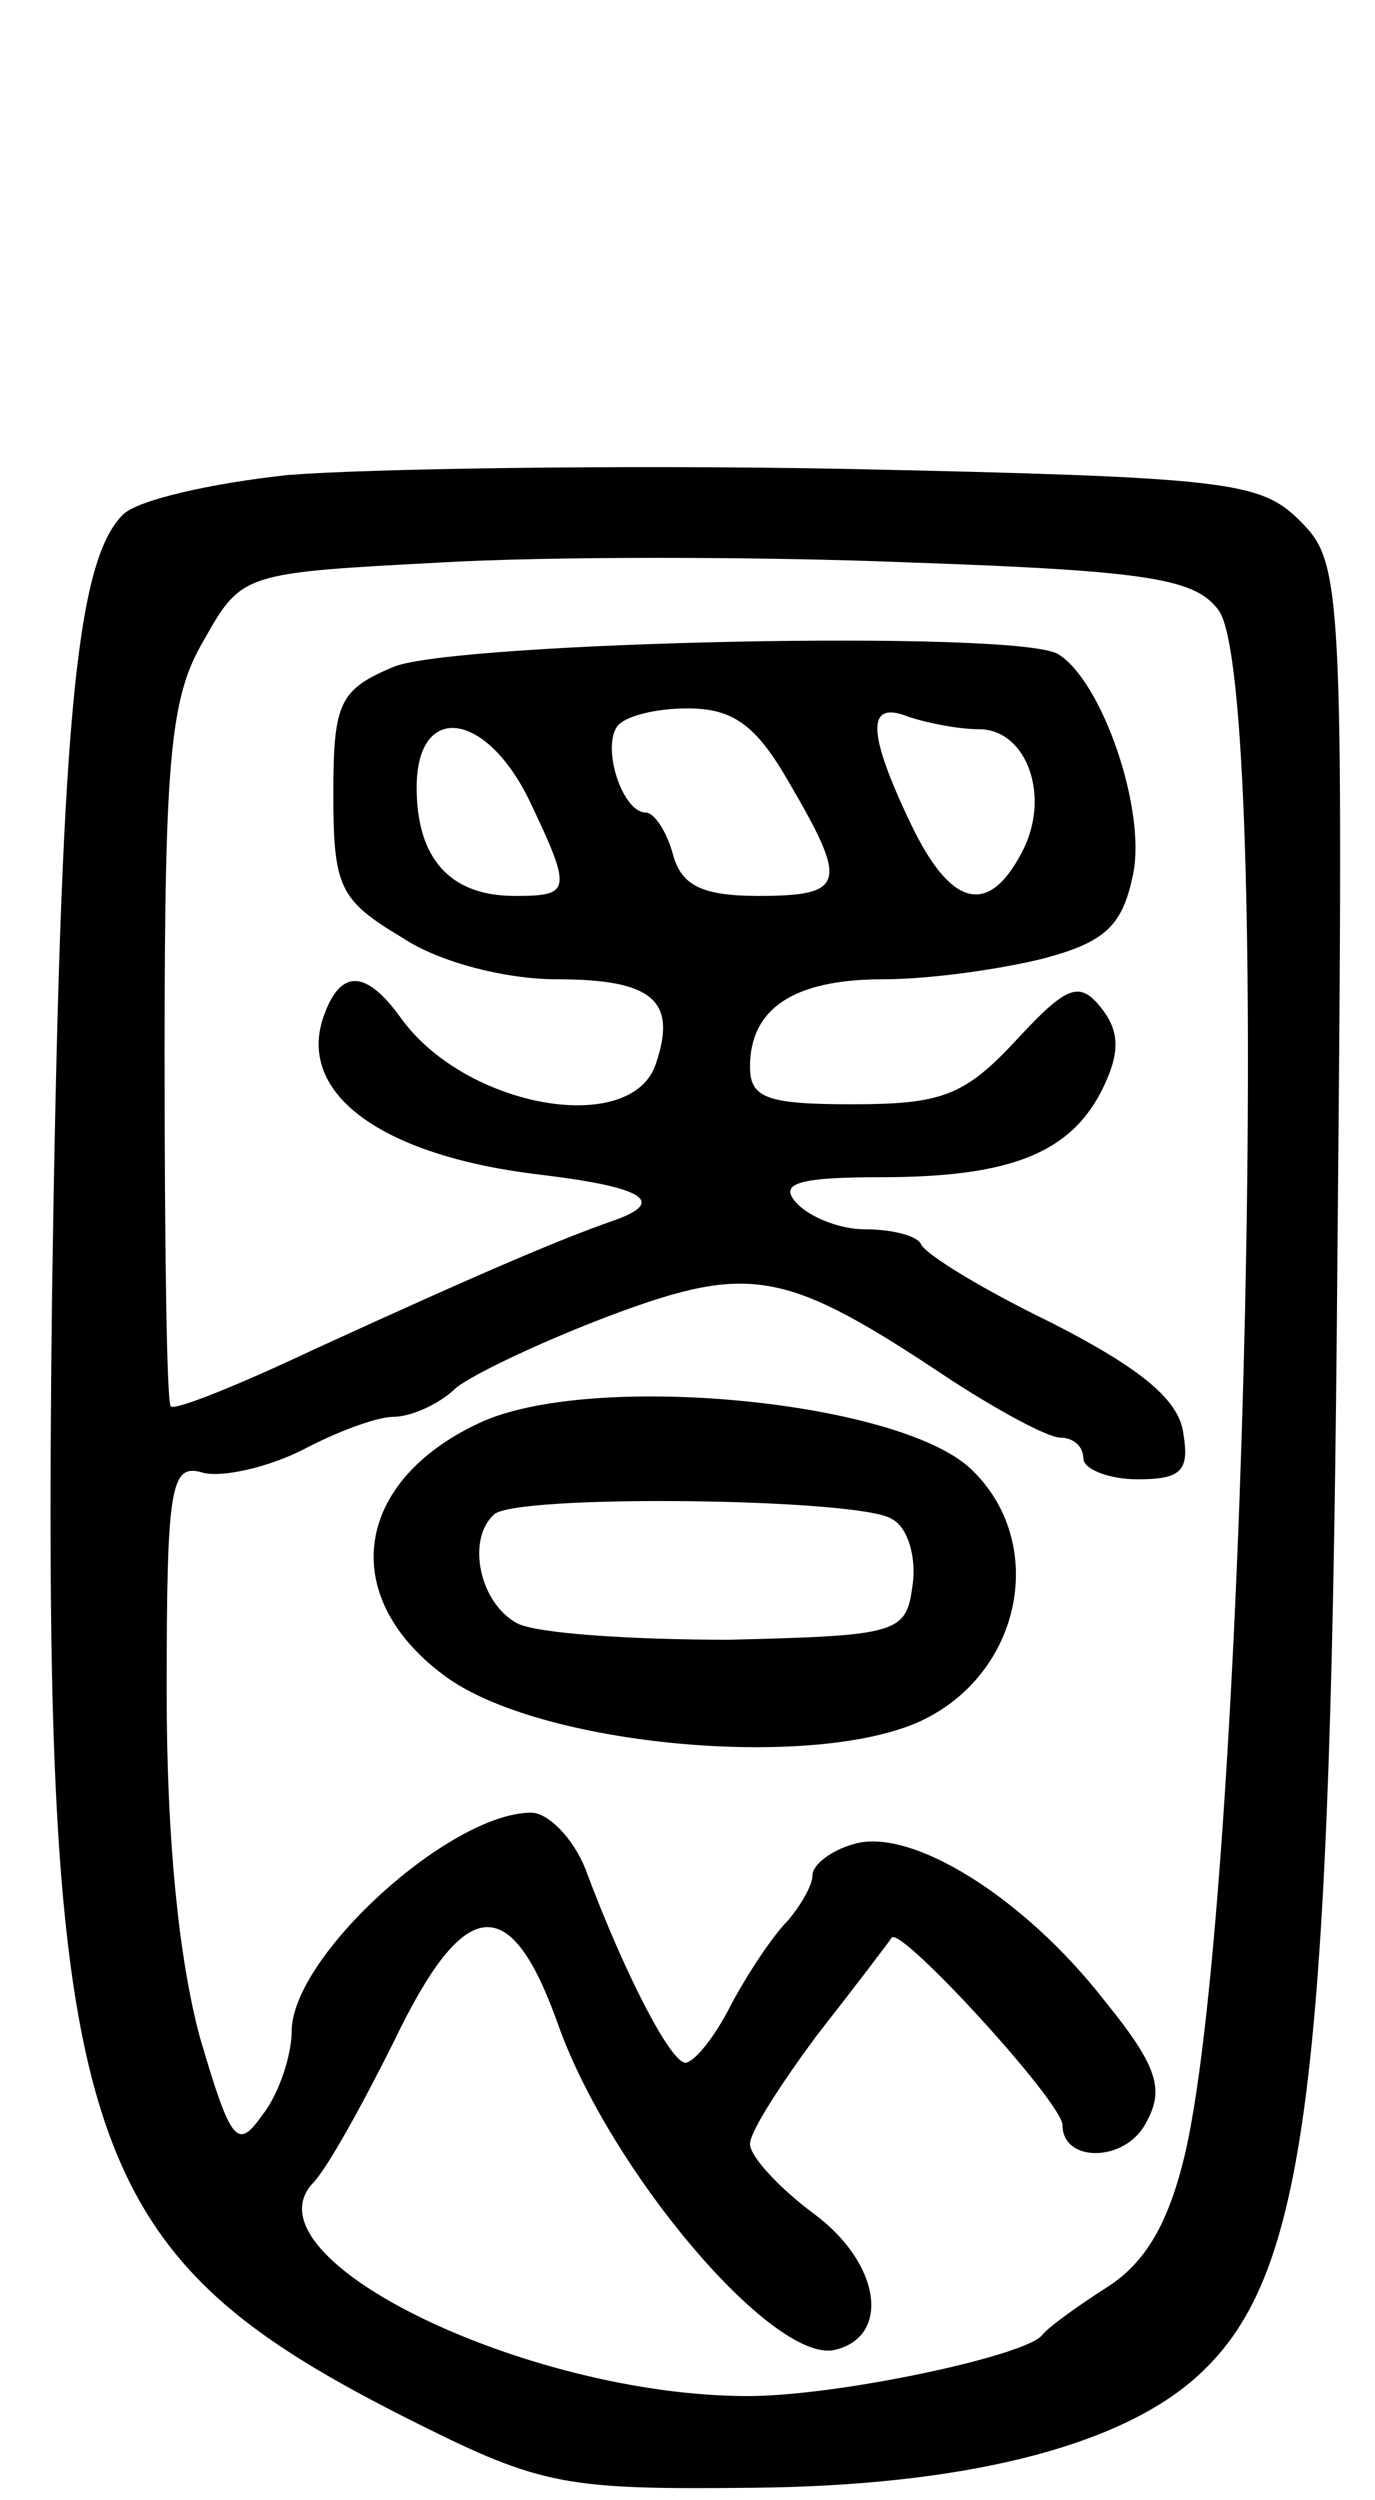 <svg version="1.0" xmlns="http://www.w3.org/2000/svg"
 width="66pt" height="120pt" viewBox="0 0 66 120"
 preserveAspectRatio="xMidYMid meet">
<g transform="translate(0,120) scale(0.1,-0.1)"
fill="#000000" stroke="none">
<path d="M138 972 c-37 -4 -72 -12 -79 -19 -23 -23 -30 -103 -34 -373 -5 -411
11 -461 175 -543 60 -30 72 -32 162 -31 99 1 173 19 211 52 55 48 66 138 69
544 3 319 2 328 -18 348 -19 19 -34 21 -220 25 -109 2 -229 0 -266 -3z m447
-65 c26 -36 13 -613 -16 -740 -8 -34 -19 -53 -38 -65 -14 -9 -28 -19 -31 -23
-9 -10 -98 -29 -141 -29 -106 0 -242 66 -209 102 7 7 24 38 39 68 34 71 56 73
79 8 25 -70 102 -161 132 -156 28 6 23 42 -10 66 -16 12 -30 27 -30 33 0 6 15
29 32 52 18 23 34 44 36 47 4 6 82 -79 82 -90 0 -18 30 -18 40 1 9 16 6 27
-20 59 -39 50 -93 83 -120 75 -11 -3 -20 -10 -20 -15 0 -5 -6 -15 -12 -22 -7
-7 -19 -25 -27 -40 -8 -16 -18 -28 -22 -28 -7 0 -29 42 -48 93 -6 15 -18 27
-26 27 -39 0 -115 -69 -115 -105 0 -11 -6 -30 -14 -40 -12 -17 -15 -14 -30 37
-10 37 -16 94 -16 166 0 101 2 110 18 105 10 -2 31 3 47 11 17 9 36 16 44 16
8 0 22 6 30 14 9 7 43 23 75 35 67 25 84 21 162 -31 23 -15 47 -28 53 -28 6 0
11 -4 11 -10 0 -5 12 -10 26 -10 21 0 25 4 22 22 -2 16 -20 31 -63 53 -33 16
-61 33 -63 38 -2 4 -14 7 -27 7 -12 0 -27 6 -33 13 -8 9 1 12 41 12 63 0 92
12 107 44 8 17 7 27 -2 38 -10 12 -16 10 -40 -16 -25 -27 -36 -31 -79 -31 -41
0 -49 3 -49 18 0 28 21 42 64 42 23 0 57 5 77 10 30 8 38 16 43 41 6 31 -15
92 -36 105 -19 12 -289 6 -319 -6 -26 -11 -29 -17 -29 -61 0 -45 3 -51 33 -69
18 -12 50 -20 74 -20 46 0 58 -10 48 -40 -11 -36 -92 -22 -123 22 -16 22 -28
23 -36 2 -15 -38 26 -69 105 -78 49 -6 59 -13 33 -22 -23 -8 -59 -23 -144 -62
-36 -17 -66 -29 -68 -27 -2 1 -3 78 -3 170 0 144 3 171 19 198 18 32 19 32
113 37 51 3 154 3 227 0 115 -4 136 -8 147 -23z m-206 -83 c28 -48 27 -54 -15
-54 -27 0 -37 5 -41 20 -3 11 -9 20 -13 20 -11 0 -21 30 -14 41 3 5 18 9 34 9
22 0 33 -8 49 -36z m91 26 c23 0 35 -33 20 -60 -16 -30 -34 -25 -53 15 -21 44
-21 59 -1 51 9 -3 24 -6 34 -6z m-216 -34 c21 -44 20 -46 -7 -46 -31 0 -47 18
-47 52 0 41 33 37 54 -6z"/>
<path d="M230 517 c-60 -28 -68 -83 -17 -121 45 -34 177 -46 229 -22 49 23 61
86 24 121 -35 33 -183 47 -236 22z m198 -46 c8 -4 12 -19 10 -32 -3 -23 -7
-24 -88 -26 -47 0 -93 3 -102 8 -18 10 -24 40 -11 52 9 10 176 8 191 -2z"/>
</g>
</svg>
